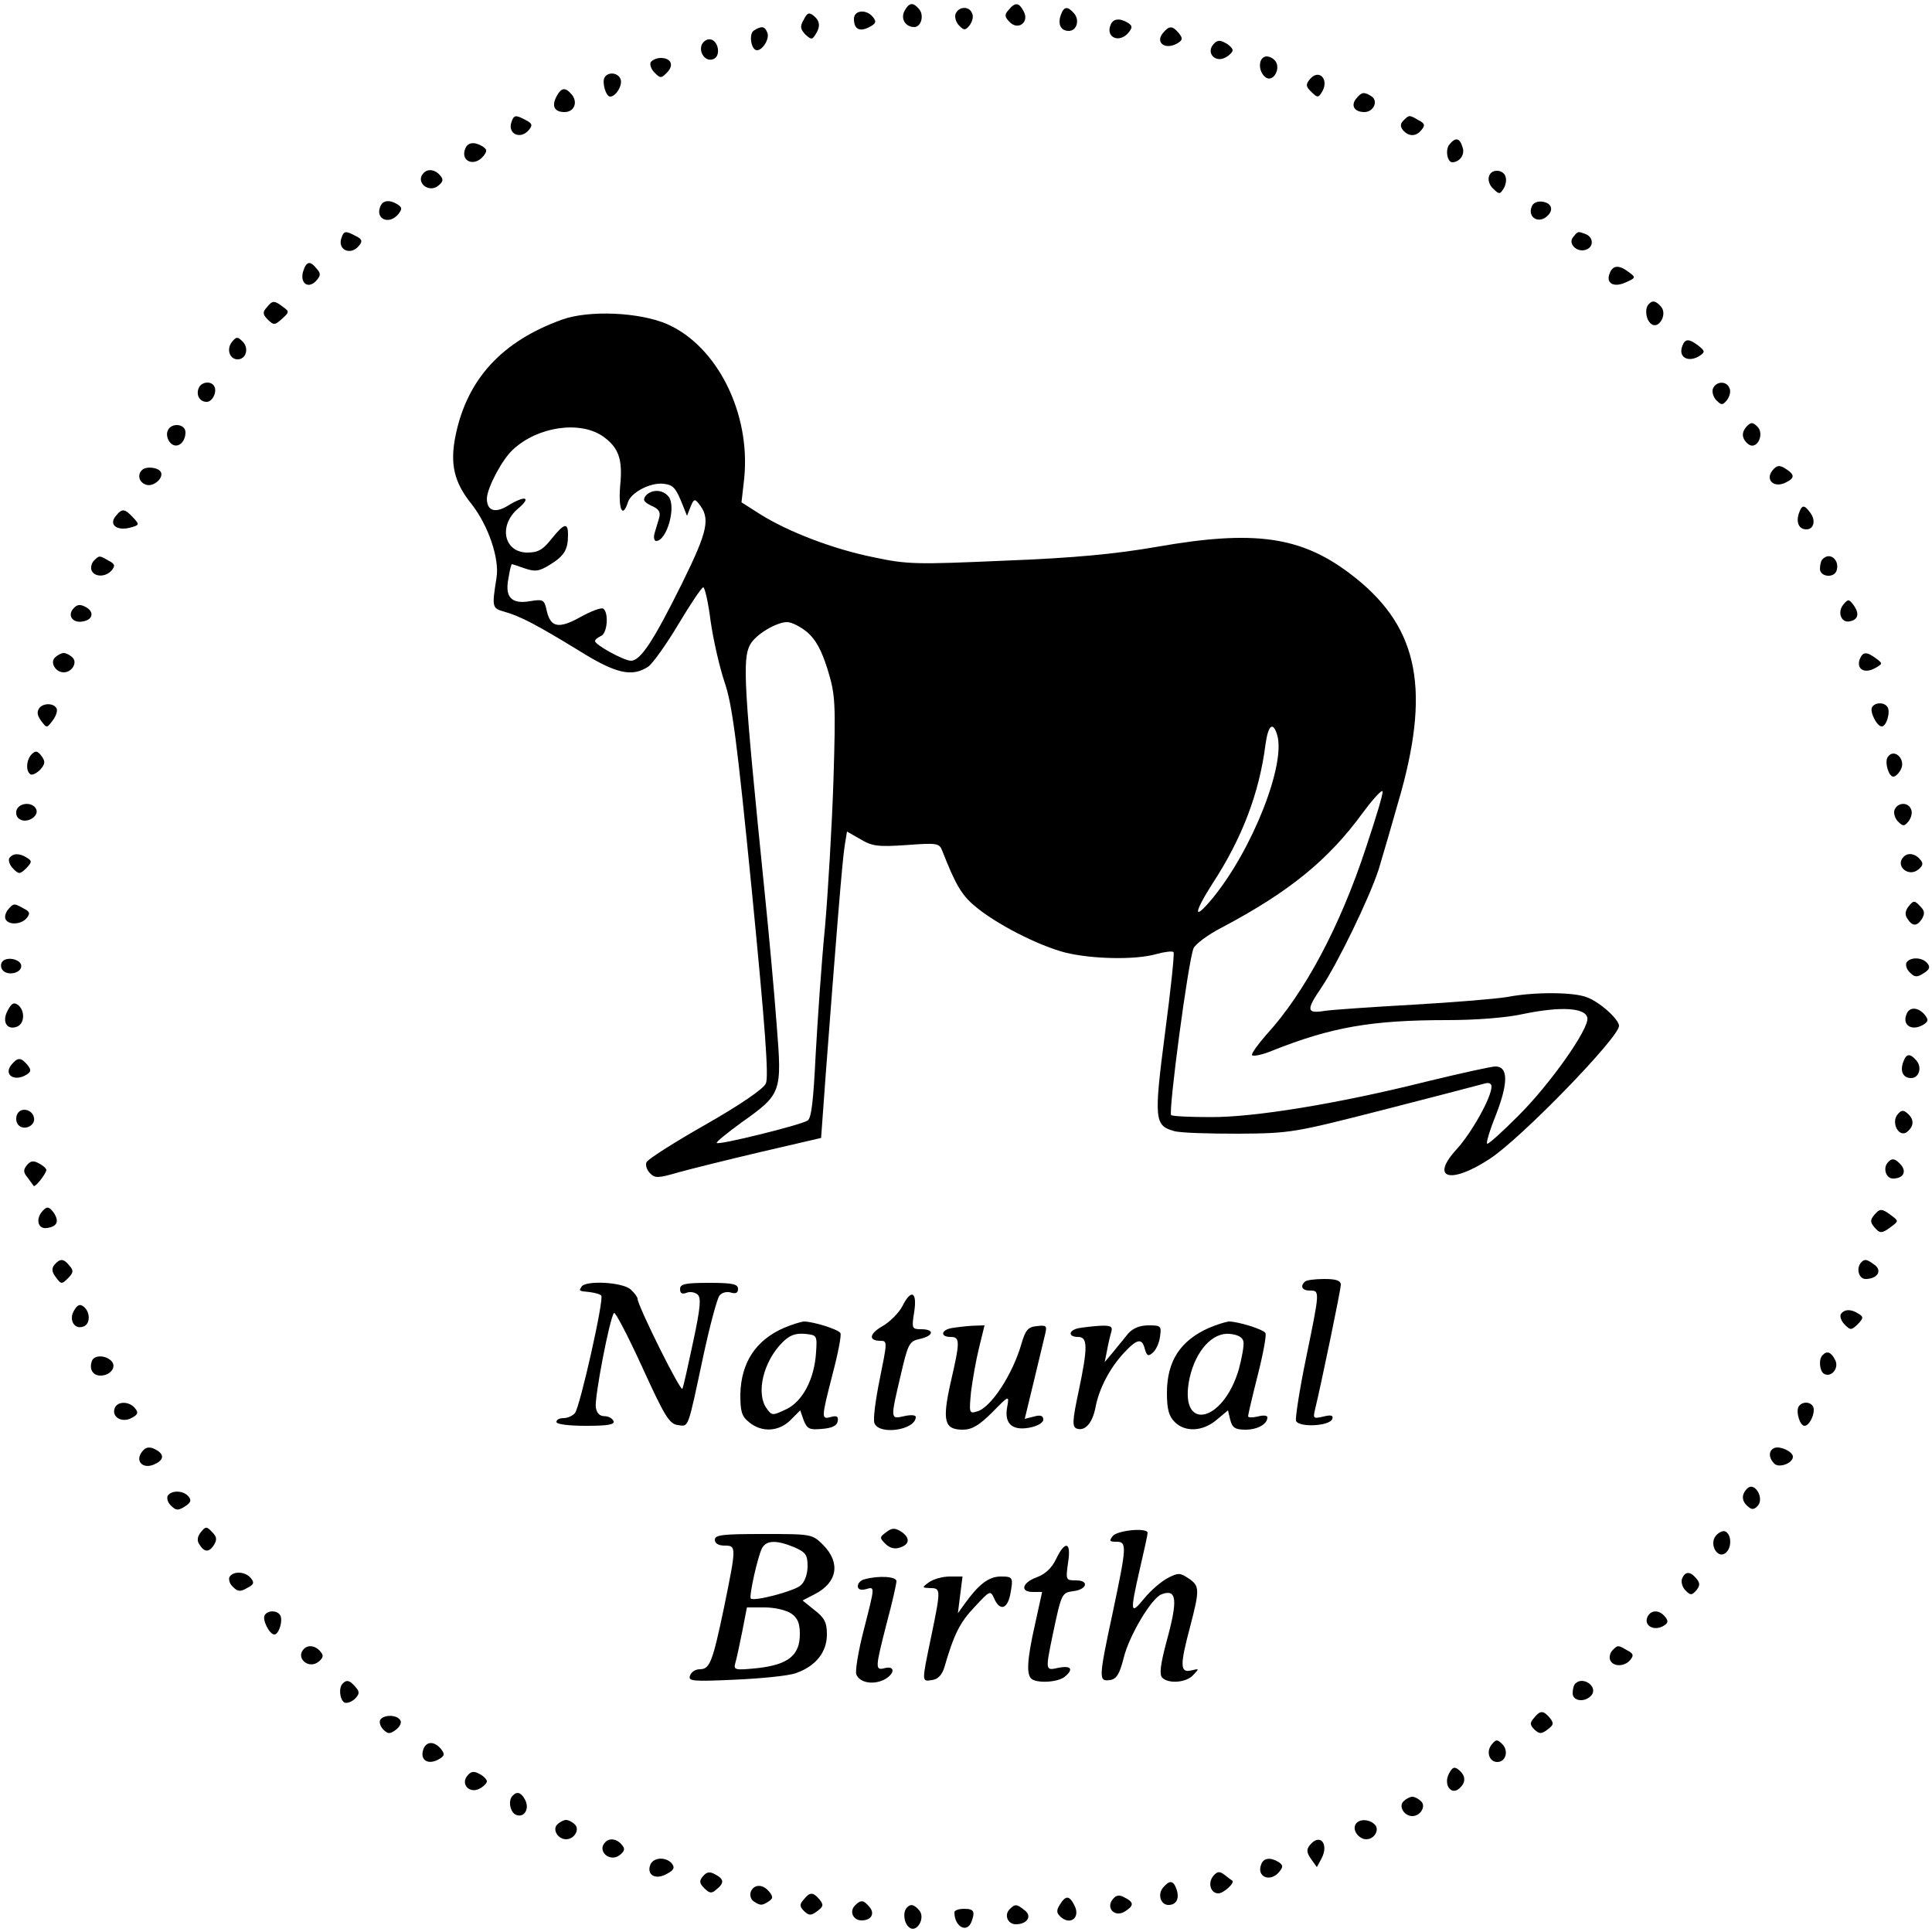 <?xml version="1.0" standalone="no"?>
<!DOCTYPE svg PUBLIC "-//W3C//DTD SVG 20010904//EN"
 "http://www.w3.org/TR/2001/REC-SVG-20010904/DTD/svg10.dtd">
<svg version="1.0" xmlns="http://www.w3.org/2000/svg"
 width="500pt" height="500pt" viewBox="0 0 500 500"
 preserveAspectRatio="xMidYMid meet">
<g transform="translate(0,500) scale(0.1,-0.1)"
fill="#000000" stroke="none">
<path d="M2341 4972 c-11 -20 2 -42 25 -42 18 0 26 30 13 46 -16 19 -26 18
-38 -4z"/>
<path d="M2610 4974 c-11 -12 -10 -18 3 -31 22 -23 52 0 36 28 -12 23 -22 24
-39 3z"/>
<path d="M2473 4964 c-3 -8 1 -22 9 -30 13 -13 16 -13 27 0 7 9 11 23 7 31 -7
20 -35 19 -43 -1z"/>
<path d="M2745 4960 c-8 -24 1 -40 21 -40 20 0 29 27 14 45 -17 20 -27 19 -35
-5z"/>
<path d="M2080 4949 c-10 -17 -9 -24 4 -38 15 -14 18 -14 26 -1 14 21 12 36
-4 49 -12 10 -17 8 -26 -10z"/>
<path d="M2210 4951 c0 -27 15 -34 40 -21 17 9 19 14 9 26 -17 21 -49 18 -49
-5z"/>
<path d="M2874 4935 c-13 -32 23 -48 47 -19 10 13 10 17 -2 25 -21 13 -39 11
-45 -6z"/>
<path d="M1951 4921 c-14 -9 -7 -51 8 -51 15 0 33 30 27 45 -6 17 -15 19 -35
6z"/>
<path d="M3010 4915 c-22 -26 7 -46 39 -26 12 8 12 12 2 25 -17 20 -25 20 -41
1z"/>
<path d="M1816 4884 c-8 -21 11 -45 30 -37 20 7 14 47 -7 51 -9 2 -19 -5 -23
-14z"/>
<path d="M3140 4885 c-19 -22 5 -48 31 -34 10 5 19 14 19 19 0 5 -9 14 -19 19
-14 8 -22 7 -31 -4z"/>
<path d="M3273 4853 c-17 -6 -16 -38 1 -52 21 -18 44 25 24 44 -7 7 -19 11
-25 8z"/>
<path d="M1684 4839 c-3 -6 1 -18 10 -27 15 -15 17 -15 32 0 19 19 11 38 -16
38 -10 0 -22 -5 -26 -11z"/>
<path d="M1565 4800 c-8 -12 3 -50 14 -50 15 0 33 30 27 45 -6 17 -32 20 -41
5z"/>
<path d="M3390 4795 c-11 -13 -11 -19 4 -33 15 -15 18 -15 26 -2 22 33 -6 64
-30 35z"/>
<path d="M1440 4750 c-13 -25 -5 -40 21 -40 25 0 35 25 19 45 -17 20 -27 19
-40 -5z"/>
<path d="M3510 4745 c-15 -18 -5 -35 21 -35 24 0 37 29 18 41 -19 12 -25 11
-39 -6z"/>
<path d="M1324 4685 c-12 -31 23 -48 45 -21 10 12 8 17 -8 25 -26 14 -31 14
-37 -4z"/>
<path d="M3632 4688 c-8 -8 -9 -15 -1 -25 15 -17 34 -17 48 1 10 12 8 17 -8
25 -24 14 -24 14 -39 -1z"/>
<path d="M3751 4626 c-11 -13 -6 -46 8 -46 19 1 33 20 26 39 -7 24 -18 27 -34
7z"/>
<path d="M1204 4615 c-13 -32 23 -48 47 -19 10 13 10 17 -2 25 -21 13 -39 11
-45 -6z"/>
<path d="M1097 4553 c-24 -23 12 -55 38 -33 12 10 13 16 4 26 -12 15 -31 18
-42 7z"/>
<path d="M3854 4545 c-4 -9 0 -24 10 -33 15 -15 18 -15 26 -2 6 8 9 22 7 30
-3 21 -36 25 -43 5z"/>
<path d="M984 4465 c-13 -32 23 -48 47 -19 10 13 10 17 -2 25 -21 13 -39 11
-45 -6z"/>
<path d="M3964 4465 c-10 -24 12 -42 34 -29 24 16 21 38 -6 42 -13 2 -25 -3
-28 -13z"/>
<path d="M884 4385 c-12 -31 23 -48 45 -21 10 12 8 17 -8 25 -26 14 -31 14
-37 -4z"/>
<path d="M4071 4386 c-14 -17 11 -41 34 -32 20 7 19 32 -1 40 -21 8 -20 8 -33
-8z"/>
<path d="M785 4299 c-10 -30 11 -48 32 -27 13 14 14 20 3 32 -17 22 -27 20
-35 -5z"/>
<path d="M4166 4293 c-11 -26 10 -38 41 -24 27 12 27 13 8 27 -25 19 -41 18
-49 -3z"/>
<path d="M690 4204 c-11 -12 -10 -18 3 -31 15 -15 18 -15 37 2 19 17 19 19 2
31 -22 17 -27 17 -42 -2z"/>
<path d="M4267 4213 c-11 -11 -8 -40 6 -51 19 -16 43 24 26 44 -13 15 -22 18
-32 7z"/>
<path d="M1455 4173 c-156 -56 -246 -154 -276 -300 -15 -74 -4 -121 41 -177
44 -56 73 -142 65 -191 -12 -76 -12 -79 20 -88 43 -12 87 -36 192 -100 97 -61
139 -70 181 -42 12 9 47 58 78 110 31 52 60 95 64 95 4 0 13 -39 19 -87 7 -49
23 -119 36 -158 20 -58 32 -149 71 -543 34 -348 44 -479 36 -496 -6 -14 -66
-55 -157 -107 -81 -46 -150 -90 -152 -97 -3 -8 1 -20 9 -28 13 -14 22 -13 74
2 32 9 129 33 214 53 l155 36 12 165 c26 343 43 556 49 591 l6 37 35 -20 c30
-18 45 -20 119 -15 81 6 85 5 93 -16 33 -84 49 -113 84 -142 53 -45 161 -101
233 -120 68 -17 182 -20 237 -4 22 6 41 8 44 5 3 -2 -7 -97 -22 -210 -29 -223
-27 -239 23 -253 15 -5 90 -7 167 -7 137 1 145 3 380 63 132 34 248 64 258 67
10 3 17 0 17 -8 0 -28 -51 -119 -90 -162 -70 -76 -17 -92 84 -26 80 51 336
315 336 345 0 17 -50 62 -83 74 -35 14 -138 14 -205 1 -29 -5 -138 -14 -243
-20 -106 -6 -209 -13 -230 -16 -48 -8 -49 2 -10 59 42 62 125 233 149 307 11
36 37 126 58 200 77 279 40 436 -133 566 -127 96 -248 113 -498 69 -110 -19
-215 -29 -395 -36 -229 -10 -251 -10 -340 9 -104 21 -221 66 -294 112 l-47 30
7 62 c17 169 -70 342 -199 399 -71 31 -202 37 -272 12z m105 -302 c41 -29 52
-59 45 -128 -5 -61 6 -86 20 -43 8 26 59 52 92 48 26 -3 32 -10 51 -58 l10
-25 9 23 c8 20 11 22 21 9 31 -38 25 -69 -43 -207 -73 -147 -107 -200 -132
-200 -18 0 -93 41 -93 51 0 4 7 9 15 13 17 6 21 61 6 71 -6 3 -32 -7 -59 -22
-56 -31 -77 -27 -87 16 -6 29 -9 31 -44 25 -48 -8 -65 11 -55 60 3 20 7 36 9
36 1 0 16 -5 33 -11 27 -9 37 -8 66 10 37 23 46 39 46 77 0 33 -10 30 -43 -11
-22 -28 -35 -35 -62 -35 -61 0 -76 70 -24 114 36 30 18 35 -27 7 -33 -20 -54
-13 -54 19 1 28 39 100 67 126 64 60 173 76 233 35z m529 -507 c22 -19 37 -46
53 -97 20 -66 21 -84 15 -286 -4 -119 -14 -290 -22 -381 -9 -91 -19 -239 -24
-328 -6 -121 -11 -166 -21 -172 -19 -12 -230 -64 -235 -58 -3 2 27 26 64 53
104 74 105 77 91 253 -6 81 -20 235 -31 342 -54 532 -58 604 -38 641 13 26 68
59 96 59 12 0 35 -12 52 -26z m1216 -265 c24 -75 -64 -299 -168 -425 -50 -60
-48 -37 2 41 75 115 120 232 136 358 7 50 19 61 30 26z m230 -293 c-67 -204
-159 -376 -257 -483 -21 -24 -38 -47 -38 -53 0 -5 24 -1 53 11 153 61 257 79
453 79 72 0 153 6 197 16 97 20 160 16 165 -10 6 -27 -97 -173 -180 -255 -39
-39 -74 -71 -79 -71 -4 0 6 34 23 76 32 83 31 124 -2 124 -10 0 -92 -18 -182
-40 -224 -56 -443 -92 -556 -91 -51 0 -96 2 -101 5 -8 6 44 400 58 432 5 11
37 35 72 53 174 92 276 174 367 299 26 35 48 59 50 54 2 -6 -18 -71 -43 -146z"/>
<path d="M1671 3717 c-8 -11 -5 -16 15 -26 19 -8 24 -16 20 -31 -3 -11 -9 -29
-12 -40 -3 -11 -1 -20 4 -20 28 0 53 90 32 115 -15 19 -44 19 -59 2z"/>
<path d="M601 4116 c-16 -19 -7 -46 14 -46 22 0 30 29 13 46 -13 13 -16 13
-27 0z"/>
<path d="M4354 4105 c-12 -30 16 -45 46 -25 13 9 12 12 -4 25 -25 19 -35 19
-42 0z"/>
<path d="M514 3995 c-7 -18 3 -35 21 -35 15 0 28 27 19 41 -8 14 -34 11 -40
-6z"/>
<path d="M4433 3994 c-3 -8 1 -22 9 -30 13 -13 16 -13 27 0 7 9 11 23 7 31 -7
20 -35 19 -43 -1z"/>
<path d="M4522 3898 c-16 -16 -15 -33 2 -47 22 -18 44 25 24 45 -11 11 -16 12
-26 2z"/>
<path d="M434 3885 c-4 -8 -1 -22 6 -30 16 -19 40 -2 40 26 0 23 -38 26 -46 4z"/>
<path d="M4591 3787 c-26 -26 -2 -53 32 -35 22 11 22 20 -2 35 -14 9 -21 9
-30 0z"/>
<path d="M367 3783 c-12 -12 -7 -31 10 -37 19 -8 48 17 39 33 -8 12 -39 15
-49 4z"/>
<path d="M4655 3670 c-7 -23 1 -40 20 -40 19 0 25 23 10 43 -16 22 -22 21 -30
-3z"/>
<path d="M300 3665 c-19 -22 1 -39 35 -31 26 7 27 8 10 26 -22 24 -29 25 -45
5z"/>
<path d="M243 3549 c-6 -6 -9 -18 -6 -25 7 -18 37 -18 52 0 10 12 8 17 -8 25
-24 14 -24 14 -38 0z"/>
<path d="M4717 3553 c-4 -3 -7 -15 -7 -25 0 -21 36 -25 43 -5 9 27 -17 50 -36
30z"/>
<path d="M4771 3436 c-17 -20 -6 -49 16 -44 22 4 26 20 10 42 -12 16 -14 16
-26 2z"/>
<path d="M189 3424 c-15 -18 0 -38 27 -32 25 5 28 25 6 37 -15 8 -23 7 -33 -5z"/>
<path d="M142 3298 c-13 -13 2 -38 23 -38 21 0 36 25 23 38 -7 7 -17 12 -23
12 -6 0 -16 -5 -23 -12z"/>
<path d="M4813 3294 c-9 -25 11 -38 38 -24 22 12 22 13 4 26 -24 18 -34 18
-42 -2z"/>
<path d="M102 3168 c-7 -10 -6 -19 4 -33 15 -20 15 -20 30 0 8 10 13 24 11 30
-5 15 -33 17 -45 3z"/>
<path d="M4845 3170 c-7 -11 12 -50 25 -50 12 0 23 37 15 50 -8 13 -32 13 -40
0z"/>
<path d="M82 3048 c-14 -14 -16 -44 -3 -52 4 -3 16 3 25 12 13 15 14 21 3 36
-10 13 -15 14 -25 4z"/>
<path d="M4885 3040 c-8 -13 3 -50 15 -50 5 0 14 8 19 18 15 27 -18 58 -34 32z"/>
<path d="M43 2904 c-3 -9 0 -20 8 -24 18 -12 50 7 43 25 -8 20 -43 19 -51 -1z"/>
<path d="M4903 2904 c-3 -8 1 -22 9 -30 13 -13 16 -13 27 0 7 9 11 23 7 31 -7
20 -35 19 -43 -1z"/>
<path d="M24 2779 c-3 -6 1 -18 10 -27 15 -15 17 -15 34 1 15 16 15 19 2 27
-20 13 -37 12 -46 -1z"/>
<path d="M4927 2783 c-24 -23 12 -55 38 -33 12 10 13 16 4 26 -12 15 -31 18
-42 7z"/>
<path d="M4940 2655 c-9 -11 -11 -22 -4 -32 13 -21 25 -21 38 -1 8 14 7 21 -5
33 -14 15 -17 15 -29 0z"/>
<path d="M20 2645 c-6 -8 -9 -19 -5 -25 9 -15 41 -12 54 4 10 12 8 17 -8 25
-25 14 -26 14 -41 -4z"/>
<path d="M5 2510 c-4 -7 -3 -16 3 -22 14 -14 47 -6 47 12 0 18 -40 26 -50 10z"/>
<path d="M4934 2509 c-3 -6 0 -18 9 -26 12 -12 18 -13 35 -2 16 10 18 16 10
26 -13 16 -44 17 -54 2z"/>
<path d="M20 2385 c-16 -29 -2 -52 24 -42 20 8 21 41 3 56 -11 8 -17 5 -27
-14z"/>
<path d="M4934 2375 c-12 -29 15 -45 45 -26 12 8 12 12 2 25 -17 20 -40 21
-47 1z"/>
<path d="M4925 2250 c-8 -24 1 -40 21 -40 20 0 29 27 14 45 -17 20 -27 19 -35
-5z"/>
<path d="M30 2245 c-22 -26 7 -46 39 -26 12 8 12 12 2 25 -17 20 -25 20 -41 1z"/>
<path d="M44 2115 c-4 -9 -2 -21 4 -27 15 -15 44 -1 40 19 -4 23 -36 29 -44 8z"/>
<path d="M4911 2116 c-18 -22 4 -62 25 -45 18 15 18 33 0 48 -10 9 -16 8 -25
-3z"/>
<path d="M70 1985 c-10 -12 -10 -19 1 -32 7 -10 15 -20 16 -22 4 -5 32 31 33
41 0 4 -9 12 -19 17 -14 8 -22 7 -31 -4z"/>
<path d="M4887 1993 c-15 -14 -7 -43 12 -43 26 0 36 17 21 35 -14 16 -23 19
-33 8z"/>
<path d="M112 1868 c-21 -21 -15 -50 10 -46 27 4 32 18 16 41 -11 14 -16 15
-26 5z"/>
<path d="M4850 1855 c-10 -12 -10 -18 0 -30 15 -18 20 -18 44 0 20 15 20 15 0
30 -24 18 -29 18 -44 0z"/>
<path d="M141 1727 c-8 -10 -7 -19 4 -33 13 -18 15 -18 31 -2 14 14 15 20 4
32 -15 19 -24 20 -39 3z"/>
<path d="M4817 1733 c-14 -14 -7 -43 11 -43 30 0 44 21 24 36 -20 15 -26 17
-35 7z"/>
<path d="M3377 1683 c-13 -12 -7 -23 13 -23 26 0 26 0 -10 -175 -17 -82 -28
-155 -26 -162 7 -18 88 -14 94 5 3 9 -3 11 -23 6 -26 -6 -27 -5 -22 17 15 61
67 311 67 324 0 11 -12 15 -43 15 -24 0 -47 -3 -50 -7z"/>
<path d="M1505 1670 c-7 -11 -8 -11 22 -14 13 -2 26 -5 29 -9 8 -8 -55 -288
-68 -304 -6 -7 -19 -13 -29 -13 -11 0 -19 -4 -19 -10 0 -6 32 -10 76 -10 56 0
75 3 72 12 -3 7 -13 13 -24 13 -12 0 -20 8 -22 23 -4 24 36 232 47 244 3 4 36
-59 73 -140 58 -127 70 -147 92 -150 29 -4 25 -14 66 178 17 79 36 150 42 157
6 8 19 11 29 8 13 -4 19 -1 19 9 0 13 -14 16 -75 16 -62 0 -75 -3 -75 -16 0
-11 5 -14 16 -10 9 4 22 2 29 -4 10 -8 8 -33 -11 -122 -13 -61 -25 -116 -28
-122 -4 -10 -116 215 -116 233 0 4 -8 15 -18 24 -21 19 -117 24 -127 7z"/>
<path d="M2335 1619 c-9 -17 -32 -40 -51 -51 -35 -20 -37 -38 -5 -38 18 0 17
-4 -2 -98 -11 -54 -18 -106 -14 -115 12 -32 107 -18 107 16 0 5 -13 6 -30 2
-36 -8 -36 -9 -9 106 19 82 22 88 50 94 36 8 38 25 3 25 -24 0 -25 2 -18 45 8
53 -8 60 -31 14z"/>
<path d="M192 1609 c-15 -24 0 -51 24 -42 18 6 18 37 1 51 -10 8 -16 6 -25 -9z"/>
<path d="M4764 1599 c-3 -6 1 -18 10 -27 15 -15 17 -15 34 1 15 16 15 19 2 27
-20 13 -37 12 -46 -1z"/>
<path d="M2030 1564 c-74 -32 -112 -90 -114 -172 0 -45 3 -57 23 -73 33 -27
77 -24 107 6 l25 25 9 -26 c9 -22 15 -25 47 -22 26 2 39 8 41 20 2 12 -2 15
-17 11 -26 -7 -26 -5 4 112 14 53 23 100 20 105 -6 10 -71 30 -95 30 -8 -1
-31 -8 -50 -16z m82 -63 c-4 -70 -35 -128 -77 -148 -36 -17 -37 -17 -51 2 -28
39 -9 121 41 171 19 19 34 24 58 22 31 -3 32 -4 29 -47z"/>
<path d="M3130 1564 c-75 -33 -110 -86 -110 -169 0 -42 5 -60 20 -75 27 -27
72 -25 108 5 l30 25 6 -25 c5 -20 13 -25 39 -25 31 0 57 14 57 32 0 5 -11 6
-25 2 -14 -3 -25 -3 -25 1 0 3 11 51 25 106 14 55 23 104 20 109 -6 10 -71 30
-95 30 -8 -1 -31 -8 -50 -16z m88 -36 c2 -10 -4 -42 -12 -72 -42 -142 -158
-162 -127 -21 16 70 59 117 103 113 22 -2 34 -9 36 -20z"/>
<path d="M2463 1563 c-28 -5 -30 -23 -3 -23 25 0 25 -11 0 -119 -22 -99 -16
-121 32 -121 23 0 42 11 76 45 43 44 44 44 39 16 -9 -44 11 -64 56 -56 22 4
37 13 37 21 0 10 -7 13 -24 8 l-24 -6 24 99 c13 54 26 108 29 121 5 21 3 23
-22 20 -22 -2 -29 -10 -39 -44 -23 -81 -80 -168 -116 -177 -20 -6 -20 -3 -15
51 4 31 13 83 21 115 l14 57 -31 -1 c-18 -1 -42 -4 -54 -6z"/>
<path d="M2793 1563 c-28 -5 -30 -23 -3 -23 25 0 26 -25 1 -143 -16 -75 -16
-89 -5 -94 22 -8 41 14 49 54 9 49 37 102 73 141 35 38 48 40 55 10 5 -17 9
-19 20 -9 8 6 17 25 19 41 4 28 3 30 -29 30 -23 0 -41 -7 -54 -22 -10 -13 -28
-34 -39 -48 l-21 -25 6 30 c3 17 8 38 11 48 4 14 -1 17 -28 16 -18 -1 -43 -4
-55 -6z"/>
<path d="M4717 1493 c-11 -10 -8 -41 3 -48 19 -12 41 15 29 36 -10 20 -21 24
-32 12z"/>
<path d="M238 1478 c-8 -21 2 -38 22 -38 26 0 43 23 28 38 -16 16 -45 15 -50
0z"/>
<path d="M297 1356 c-9 -23 18 -39 43 -26 17 9 19 14 9 26 -15 18 -45 18 -52
0z"/>
<path d="M4655 1360 c-8 -13 3 -50 15 -50 13 0 28 32 23 48 -6 15 -29 16 -38
2z"/>
<path d="M372 1248 c-27 -27 -3 -54 31 -36 22 11 22 25 -1 37 -13 7 -23 6 -30
-1z"/>
<path d="M4593 1253 c-16 -6 -17 -25 -1 -41 12 -12 48 1 48 18 0 13 -32 28
-47 23z"/>
<path d="M4522 1148 c-16 -16 -15 -33 2 -47 10 -9 16 -8 26 3 16 21 -10 62
-28 44z"/>
<path d="M434 1129 c-3 -6 0 -18 9 -26 12 -12 18 -13 35 -2 16 10 18 16 10 26
-13 16 -44 17 -54 2z"/>
<path d="M520 1035 c-9 -11 -11 -22 -4 -32 13 -21 25 -21 38 -1 8 14 7 21 -5
33 -14 15 -17 15 -29 0z"/>
<path d="M2294 1035 c-18 -13 -18 -15 -3 -30 11 -11 24 -15 38 -10 26 8 27 26
2 42 -15 9 -23 9 -37 -2z"/>
<path d="M2880 1025 c-10 -13 -9 -15 9 -15 28 0 27 -11 -9 -182 -37 -172 -37
-180 -8 -176 17 2 25 14 36 57 14 58 72 155 98 165 40 15 43 -14 12 -126 -15
-57 -18 -82 -10 -90 16 -16 62 -13 80 7 16 17 16 17 -5 12 -29 -7 -30 12 -3
113 25 96 25 106 -4 125 -22 15 -27 15 -54 1 -17 -9 -44 -32 -61 -53 -36 -44
-37 -37 -11 77 11 47 20 88 20 93 0 14 -77 7 -90 -8z"/>
<path d="M4441 1026 c-19 -22 4 -62 25 -45 17 14 15 50 -2 56 -6 2 -16 -3 -23
-11z"/>
<path d="M1850 1015 c0 -9 9 -15 25 -15 31 0 31 -2 -1 -159 -30 -143 -37 -161
-63 -161 -11 0 -22 -7 -25 -16 -6 -15 6 -16 116 -11 68 3 139 10 158 17 51 18
80 54 80 100 0 31 -6 43 -32 63 l-31 25 31 16 c59 30 68 81 23 127 -29 29 -30
29 -155 29 -105 0 -126 -2 -126 -15z m205 -19 c30 -13 35 -20 35 -49 0 -20 -7
-41 -18 -50 -17 -15 -120 -42 -129 -34 -5 6 18 109 29 130 11 21 37 22 83 3z
m-7 -172 c16 -11 22 -25 22 -53 0 -55 -30 -79 -109 -88 -59 -6 -63 -5 -58 13
3 10 11 47 18 82 l12 62 46 0 c26 0 56 -7 69 -16z"/>
<path d="M2733 965 c-11 -23 -28 -39 -50 -47 -38 -14 -44 -38 -10 -38 l24 0
-18 -82 c-22 -97 -23 -134 -8 -144 18 -11 69 -7 85 7 23 19 16 29 -16 23 -35
-8 -35 -9 -15 88 22 104 23 106 52 110 36 4 43 28 8 28 -27 0 -27 1 -21 45 9
55 -7 60 -31 10z"/>
<path d="M594 919 c-3 -6 0 -18 9 -26 12 -12 19 -13 36 -3 18 9 20 14 10 26
-14 17 -45 19 -55 3z"/>
<path d="M4353 914 c-3 -8 1 -22 9 -30 13 -13 16 -13 28 0 10 13 10 19 0 31
-16 19 -29 19 -37 -1z"/>
<path d="M2238 913 c-10 -2 -18 -10 -18 -18 0 -8 7 -11 20 -8 25 7 25 11 -5
-107 -14 -54 -22 -105 -19 -113 8 -21 41 -28 70 -15 29 14 33 38 4 31 -26 -7
-25 0 5 117 14 52 25 101 25 108 0 12 -45 15 -82 5z"/>
<path d="M2404 905 c-19 -14 -18 -14 4 -15 27 0 27 -4 2 -125 -25 -120 -25
-117 2 -113 15 2 26 13 32 33 25 86 40 116 78 156 40 43 41 44 51 22 14 -32
33 -28 41 8 9 47 8 49 -24 49 -31 0 -57 -20 -93 -70 l-18 -25 6 48 6 47 -33 0
c-19 0 -43 -7 -54 -15z"/>
<path d="M685 820 c-7 -11 12 -50 25 -50 12 0 23 37 15 50 -8 13 -32 13 -40 0z"/>
<path d="M4263 814 c-8 -21 16 -35 40 -23 14 8 16 13 6 25 -15 19 -38 18 -46
-2z"/>
<path d="M787 733 c-24 -23 12 -55 38 -33 12 10 13 16 4 26 -12 15 -31 18 -42
7z"/>
<path d="M4173 729 c-6 -6 -9 -18 -6 -25 7 -18 37 -18 52 0 10 12 8 17 -8 25
-24 14 -24 14 -38 0z"/>
<path d="M887 643 c-11 -10 -8 -41 4 -49 6 -3 18 1 27 9 13 13 13 19 2 31 -14
17 -23 20 -33 9z"/>
<path d="M4077 643 c-4 -3 -7 -15 -7 -25 0 -21 32 -25 49 -5 17 22 -22 50 -42
30z"/>
<path d="M3970 554 c-11 -12 -11 -18 1 -30 13 -12 18 -12 34 0 16 12 17 16 6
30 -17 20 -25 20 -41 0z"/>
<path d="M984 549 c-3 -6 0 -17 8 -25 12 -12 17 -12 32 -1 11 8 16 19 12 25
-9 15 -43 15 -52 1z"/>
<path d="M3861 486 c-16 -19 -7 -46 14 -46 22 0 30 29 13 46 -13 13 -16 13
-27 0z"/>
<path d="M1096 474 c-11 -30 13 -44 43 -25 12 8 12 12 2 25 -17 20 -37 20 -45
0z"/>
<path d="M3750 410 c-15 -28 5 -57 26 -39 18 15 18 33 0 48 -12 10 -17 8 -26
-9z"/>
<path d="M1210 405 c-19 -22 5 -48 31 -34 10 5 19 14 19 19 0 5 -9 14 -19 19
-14 8 -22 7 -31 -4z"/>
<path d="M1327 353 c-13 -12 -7 -44 9 -50 21 -8 35 16 23 39 -10 19 -21 23
-32 11z"/>
<path d="M3632 338 c-13 -13 2 -38 23 -38 21 0 36 25 23 38 -7 7 -17 12 -23
12 -6 0 -16 -5 -23 -12z"/>
<path d="M1442 278 c-13 -13 2 -38 23 -38 21 0 36 25 23 38 -7 7 -17 12 -23
12 -6 0 -16 -5 -23 -12z"/>
<path d="M3507 276 c-6 -15 11 -36 29 -36 21 0 35 25 22 38 -16 16 -45 15 -51
-2z"/>
<path d="M1567 233 c-24 -23 12 -55 38 -33 12 10 13 16 4 26 -12 15 -31 18
-42 7z"/>
<path d="M3390 225 c-9 -11 -9 -19 3 -36 l15 -21 12 22 c20 38 -4 67 -30 35z"/>
<path d="M1683 174 c-10 -26 13 -40 42 -24 19 10 22 16 14 27 -15 18 -48 17
-56 -3z"/>
<path d="M3264 175 c-13 -32 23 -48 47 -19 10 13 10 17 -2 25 -21 13 -39 11
-45 -6z"/>
<path d="M1819 144 c-10 -12 -9 -18 4 -31 13 -13 19 -14 31 -3 21 17 20 27 -3
39 -14 8 -22 7 -32 -5z"/>
<path d="M3140 145 c-15 -18 -7 -45 13 -45 14 0 44 28 36 33 -2 1 -11 8 -20
15 -13 10 -19 9 -29 -3z"/>
<path d="M3010 115 c-15 -18 -6 -45 14 -45 20 0 29 16 21 40 -8 24 -18 25 -35
5z"/>
<path d="M1943 104 c-3 -9 0 -20 8 -25 17 -11 21 -11 38 0 12 8 12 12 2 25
-17 21 -40 20 -48 0z"/>
<path d="M2080 84 c-11 -12 -11 -18 1 -30 13 -12 18 -12 34 0 16 12 17 16 6
30 -17 20 -25 20 -41 0z"/>
<path d="M2880 85 c-19 -23 5 -48 31 -32 24 15 24 24 0 36 -14 8 -22 7 -31 -4z"/>
<path d="M2743 71 c-9 -14 -9 -21 0 -30 26 -26 55 -4 37 29 -13 25 -22 25 -37
1z"/>
<path d="M2213 69 c-16 -16 -5 -39 17 -39 25 0 35 18 20 35 -15 18 -22 19 -37
4z"/>
<path d="M2347 63 c-11 -11 -8 -40 6 -51 19 -16 43 24 26 44 -13 15 -22 18
-32 7z"/>
<path d="M2613 59 c-15 -15 -5 -39 16 -39 29 0 43 21 23 36 -21 17 -25 17 -39
3z"/>
<path d="M2470 51 c0 -37 32 -55 44 -25 10 27 7 34 -19 34 -14 0 -25 -4 -25
-9z"/>
</g>
</svg>
